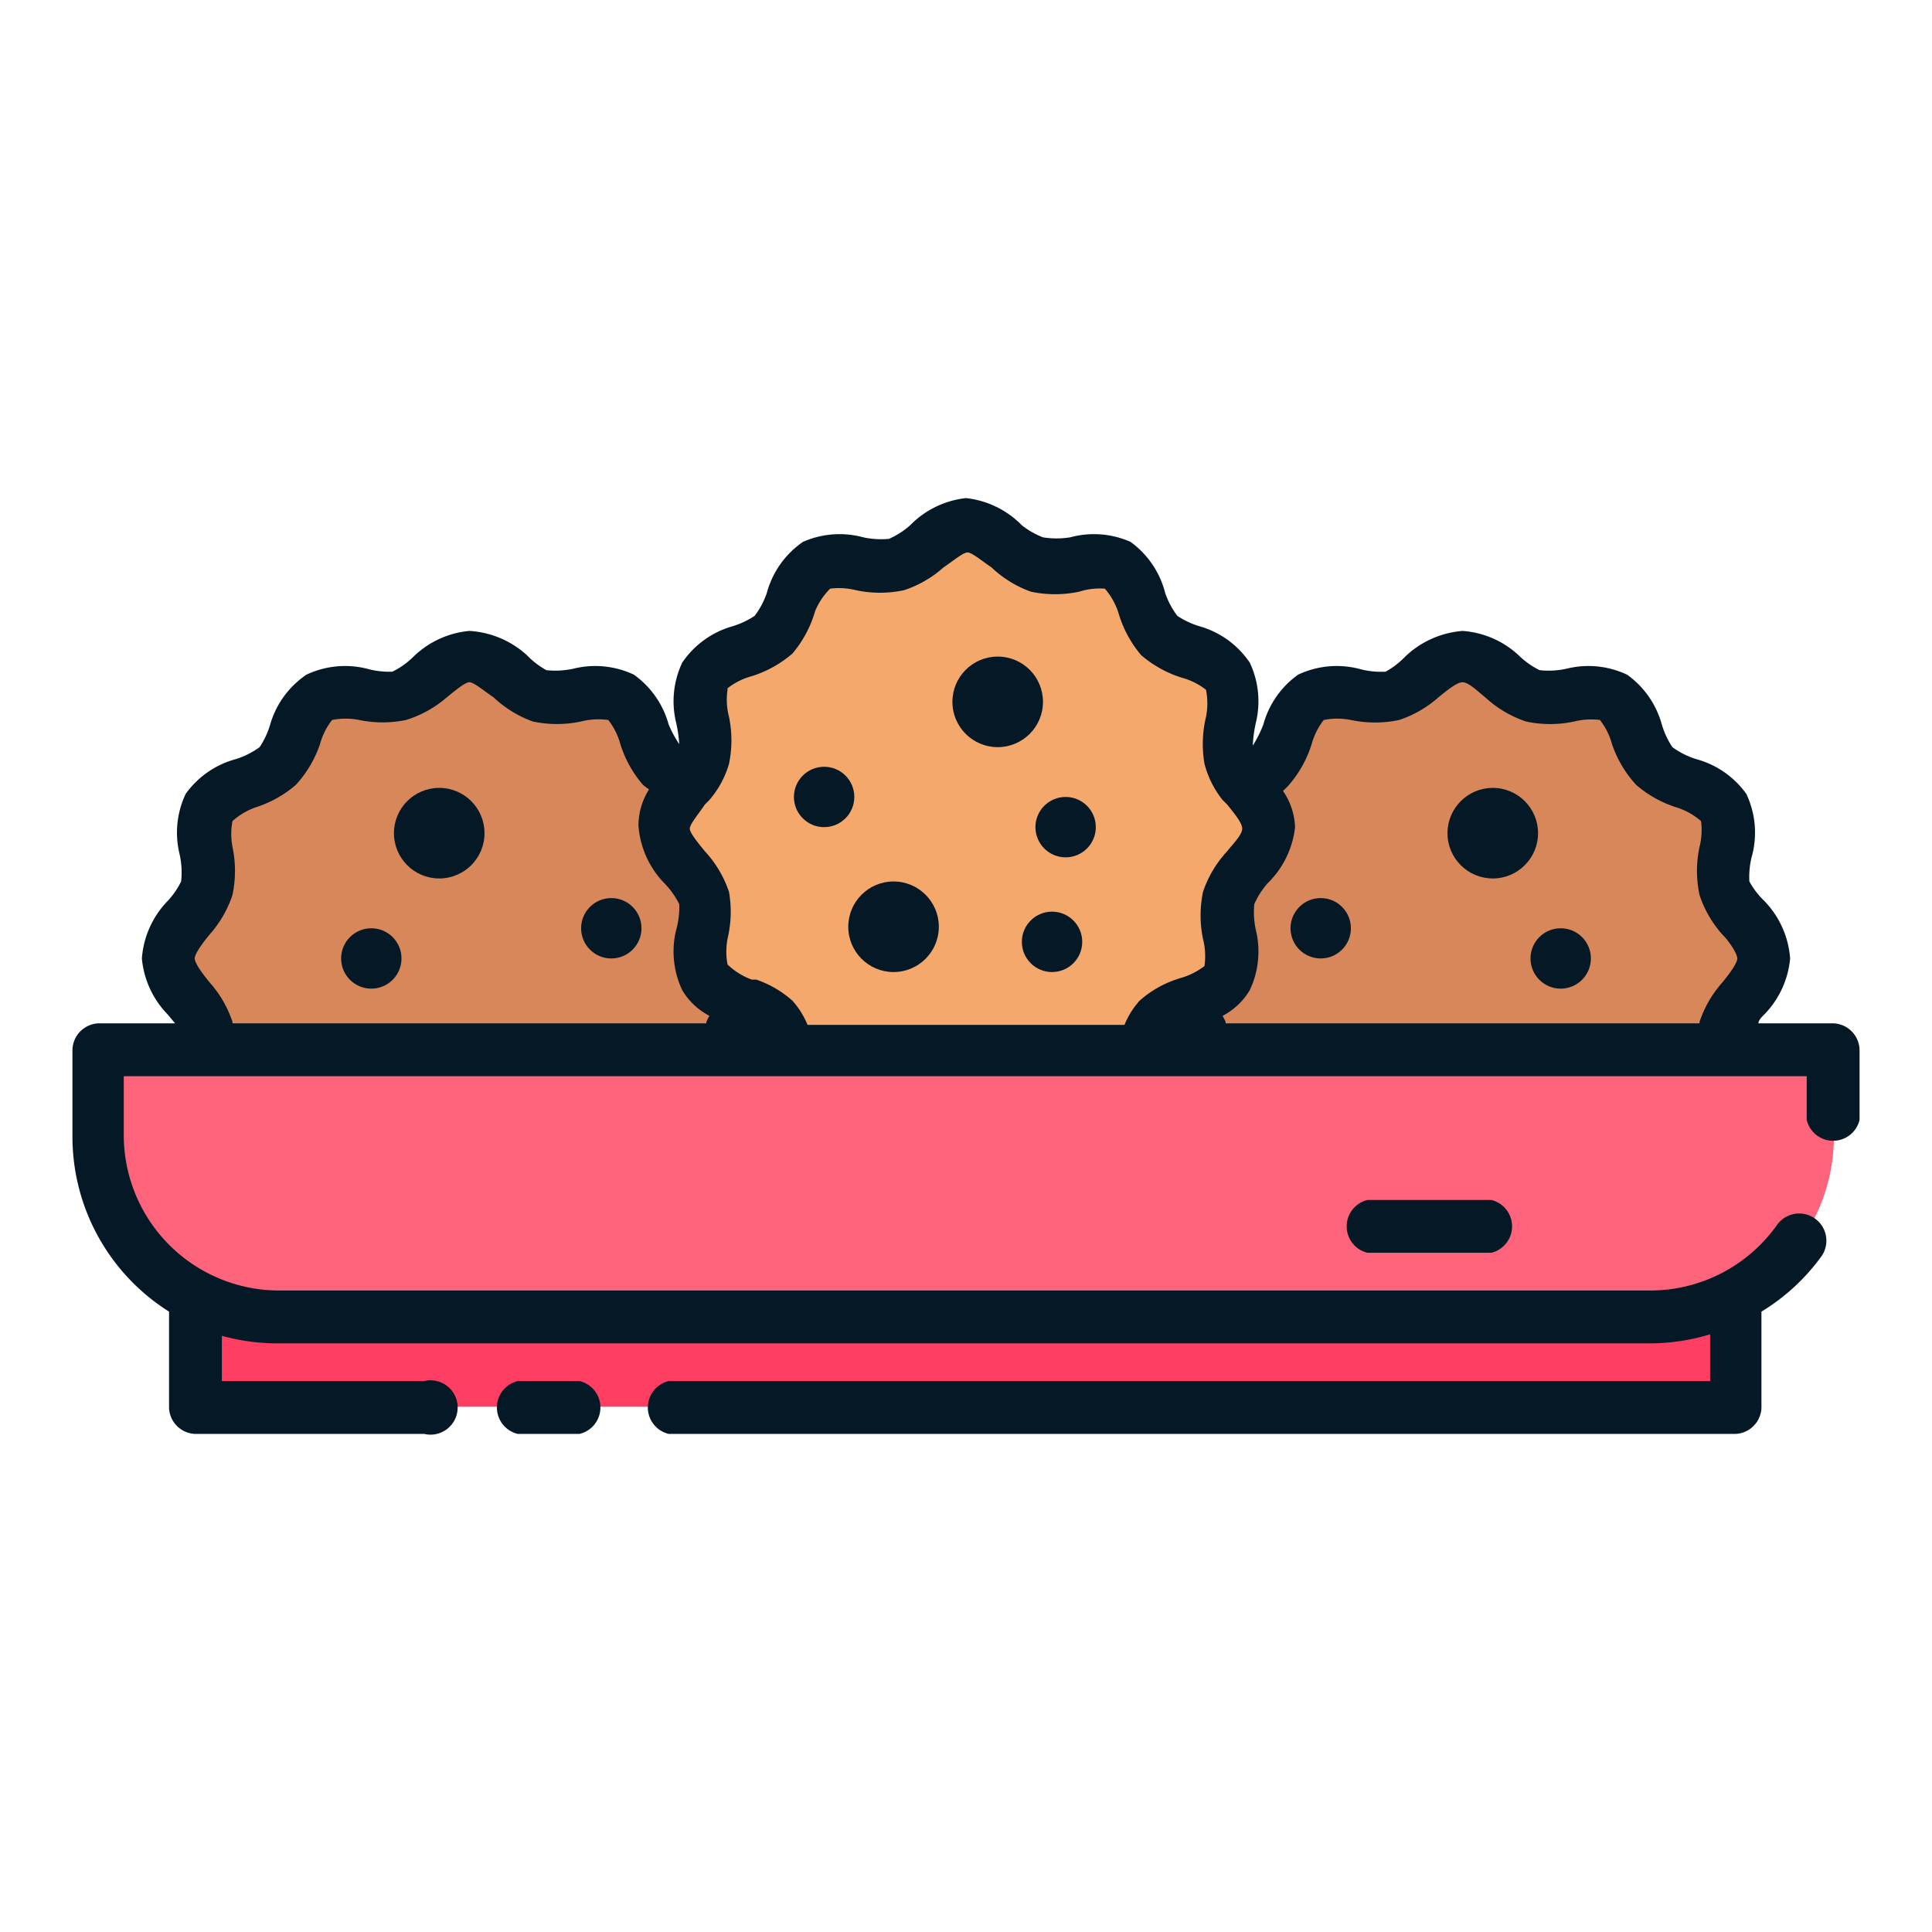 <svg viewBox="0 0 128 128" xmlns="http://www.w3.org/2000/svg">
  <g fill="#d78759">
    <path d="M116.9 63.5c0 1.7-2.2 3-2.6 4.7-.5 1.6.7 3.9-.1 5.3-.8 1.4-3.4 1.6-4.6 2.7s-1.3 3.8-2.7 4.6c-1.4.8-3.7-.3-5.4 0-1.5.5-3 2.7-4.6 2.7s-3.1-2.2-4.7-2.6c-1.6-.4-3.9.7-5.3 0-1.5-1-1.6-3.5-2.8-4.7s-3.7-1.3-4.5-2.7c-.9-1.4.3-3.7-.1-5.3-.4-1.6-2.6-3-2.6-4.7s2.2-3 2.6-4.7c.4-1.6-.8-3.9 0-5.3.9-1.4 3.5-1.6 4.6-2.7s1.3-3.8 2.8-4.6c1.4-.9 3.7.3 5.3-.1 1.6-.4 3-2.6 4.7-2.6s3 2.2 4.6 2.6c1.7.4 4-.8 5.4 0 1.4 1 1.5 3.5 2.7 4.7s3.8 1.3 4.6 2.7c.8 1.4-.4 3.7 0 5.3.5 1.6 2.7 3 2.7 4.7z"/>
    <path d="M116.9 63.5c0 1.7-2.2 3-2.6 4.7-.5 1.6.7 3.9-.1 5.3-.8 1.4-3.4 1.6-4.6 2.7s-1.3 3.8-2.7 4.6c-1.4.8-3.7-.3-5.4 0-1.5.5-3 2.7-4.6 2.7s-3.1-2.2-4.7-2.6c-1.6-.4-3.9.7-5.3 0-1.5-1-1.6-3.5-2.8-4.7s-3.7-1.3-4.5-2.7c-.9-1.4.3-3.7-.1-5.3-.4-1.6-2.6-3-2.6-4.7s2.2-3 2.6-4.7c.4-1.6-.8-3.9 0-5.3.9-1.4 3.5-1.6 4.6-2.7s1.3-3.8 2.8-4.6c1.4-.9 3.7.3 5.3-.1 1.6-.4 3-2.6 4.7-2.6s3 2.2 4.6 2.6c1.7.4 4-.8 5.4 0 1.4 1 1.5 3.5 2.7 4.7s3.8 1.3 4.6 2.7c.8 1.4-.4 3.7 0 5.3.5 1.6 2.7 3 2.7 4.7z"/>
  </g>
  <g fill="#d78759">
    <path d="M11.1 63.5c0 1.7 2.2 3 2.6 4.7.5 1.6-.7 3.9.1 5.3.8 1.4 3.4 1.6 4.6 2.7s1.3 3.8 2.7 4.6c1.4.8 3.7-.3 5.4 0 1.5.5 3 2.7 4.6 2.7s3.1-2.2 4.7-2.6c1.6-.4 4 .7 5.3 0 1.5-1 1.6-3.5 2.8-4.7s3.7-1.3 4.6-2.7c.8-1.4-.4-3.7 0-5.3.4-1.6 2.6-3 2.6-4.7s-2.2-3-2.6-4.7c-.4-1.6.8-3.9 0-5.3-.9-1.4-3.5-1.6-4.6-2.7S42.6 47 41 46.2c-1.4-.9-3.7.3-5.3-.1-1.6-.4-3-2.6-4.7-2.6s-3 2.2-4.6 2.6c-1.7.4-4-.8-5.4 0-1.4 1-1.5 3.5-2.7 4.7s-3.8 1.3-4.6 2.7c-.8 1.4.4 3.7 0 5.3-.5 1.6-2.7 3-2.7 4.7z"/>
    <path d="M11.1 63.5c0 1.7 2.2 3 2.6 4.7.5 1.6-.7 3.9.1 5.3.8 1.4 3.4 1.6 4.6 2.7s1.3 3.8 2.7 4.6c1.4.8 3.7-.3 5.4 0 1.5.5 3 2.7 4.6 2.7s3.1-2.2 4.7-2.6c1.6-.4 4 .7 5.3 0 1.5-1 1.6-3.5 2.8-4.7s3.7-1.3 4.6-2.7c.8-1.4-.4-3.7 0-5.3.4-1.6 2.6-3 2.6-4.7s-2.2-3-2.6-4.7c-.4-1.6.8-3.9 0-5.3-.9-1.4-3.5-1.6-4.6-2.7S42.6 47 41 46.2c-1.4-.9-3.7.3-5.3-.1-1.6-.4-3-2.6-4.7-2.6s-3 2.2-4.6 2.6c-1.7.4-4-.8-5.4 0-1.4 1-1.5 3.5-2.7 4.7s-3.8 1.3-4.6 2.7c-.8 1.4.4 3.7 0 5.3-.5 1.6-2.7 3-2.7 4.7z"/>
  </g>
  <g fill="#f4a86c">
    <path d="M84 54.8c0 1.7-2.2 3-2.6 4.6-.4 1.6.7 4 0 5.4-1 1.4-3.5 1.5-4.7 2.7S75.4 71.2 74 72c-1.4.8-3.7-.4-5.3 0-1.6.5-3 2.6-4.7 2.6s-3-2.1-4.7-2.6c-1.6-.4-3.9.8-5.3 0-1.4-.9-1.6-3.5-2.7-4.6s-3.8-1.3-4.6-2.7c-.8-1.5.3-3.8 0-5.4-.5-1.6-2.7-3-2.7-4.7s2.2-3 2.6-4.6c.4-1.6-.7-4 0-5.4 1-1.4 3.5-1.5 4.7-2.7s1.3-3.7 2.7-4.6c1.4-.8 3.7.4 5.3 0 1.6-.5 3-2.7 4.7-2.7s3 2.2 4.7 2.7c1.6.4 3.9-.8 5.3 0 1.4.9 1.6 3.5 2.7 4.6s3.8 1.3 4.6 2.7c.8 1.5-.3 3.8 0 5.4.5 1.6 2.7 3 2.7 4.6z"/>
    <path d="M84 54.8c0 1.7-2.2 3-2.6 4.6-.4 1.6.7 4 0 5.4-1 1.4-3.5 1.5-4.7 2.7S75.4 71.2 74 72c-1.4.8-3.7-.4-5.3 0-1.6.5-3 2.6-4.7 2.6s-3-2.1-4.7-2.6c-1.6-.4-3.9.8-5.3 0-1.4-.9-1.6-3.5-2.7-4.6s-3.8-1.3-4.6-2.7c-.8-1.5.3-3.8 0-5.4-.5-1.6-2.7-3-2.7-4.7s2.2-3 2.6-4.6c.4-1.6-.7-4 0-5.4 1-1.4 3.5-1.5 4.7-2.7s1.3-3.7 2.7-4.6c1.4-.8 3.7.4 5.3 0 1.6-.5 3-2.7 4.7-2.7s3 2.2 4.7 2.7c1.6.4 3.9-.8 5.3 0 1.4.9 1.6 3.5 2.7 4.6s3.8 1.3 4.6 2.7c.8 1.5-.3 3.8 0 5.4.5 1.6 2.7 3 2.7 4.6z"/>
  </g>
  <path d="M13 82.4h102v10.8H13z" fill="#ff3e63"/>
  <path d="M6.5 69.6h115v5.7a12 12 0 0 1-12 12h-91a12 12 0 0 1-12-12v-5.7z" fill="#fd637b"/>
  <g fill="#041925">
    <path d="M38.4 91.5h-4.1a1.8 1.8 0 0 0 0 3.5h4.1a1.8 1.8 0 0 0 0-3.5z"/>
    <path d="M121.5 67.8h-5c0-.2.2-.4.4-.6a6.1 6.1 0 0 0 1.7-3.7 6.1 6.1 0 0 0-1.7-3.8 5.4 5.4 0 0 1-1-1.3 5.5 5.5 0 0 1 .2-1.8 6 6 0 0 0-.4-4 6 6 0 0 0-3.3-2.3 5.4 5.4 0 0 1-1.6-.8 5.5 5.5 0 0 1-.7-1.5 6 6 0 0 0-2.3-3.3 6 6 0 0 0-4-.4 5.5 5.5 0 0 1-1.8.1 5.4 5.4 0 0 1-1.4-1 6.1 6.1 0 0 0-3.7-1.6 6.2 6.2 0 0 0-3.8 1.7 5.4 5.4 0 0 1-1.3 1 5.5 5.5 0 0 1-1.8-.2 6 6 0 0 0-4 .4 6 6 0 0 0-2.3 3.3 7.8 7.8 0 0 1-.7 1.4 8.7 8.7 0 0 1 .2-1.5 6 6 0 0 0-.4-4 6 6 0 0 0-3.3-2.4 5.5 5.5 0 0 1-1.5-.7 5.5 5.5 0 0 1-.8-1.5 6 6 0 0 0-2.3-3.4 6 6 0 0 0-4-.3 5.7 5.7 0 0 1-1.8 0 5.4 5.4 0 0 1-1.4-.8A6.1 6.1 0 0 0 64 33a6.1 6.1 0 0 0-3.7 1.8 5.4 5.4 0 0 1-1.4.9 5.6 5.6 0 0 1-1.7-.1 6 6 0 0 0-4 .3 6 6 0 0 0-2.4 3.4 5.5 5.5 0 0 1-.8 1.5 5.5 5.5 0 0 1-1.5.7 6 6 0 0 0-3.3 2.4 6 6 0 0 0-.4 4 8.6 8.6 0 0 1 .2 1.4 7.8 7.8 0 0 1-.7-1.3 6 6 0 0 0-2.3-3.3 6 6 0 0 0-4-.4 5.6 5.6 0 0 1-1.8.1 5.5 5.5 0 0 1-1.3-1 6.2 6.2 0 0 0-3.8-1.6 6.1 6.1 0 0 0-3.7 1.7 5.4 5.4 0 0 1-1.4 1 5.5 5.5 0 0 1-1.7-.2 6 6 0 0 0-4 .4 6 6 0 0 0-2.4 3.3 5.4 5.4 0 0 1-.7 1.5 5.4 5.4 0 0 1-1.6.8 6 6 0 0 0-3.3 2.3 6 6 0 0 0-.4 4 5.5 5.5 0 0 1 .1 1.8 5.4 5.4 0 0 1-.9 1.3 6.1 6.1 0 0 0-1.7 3.8 6.1 6.1 0 0 0 1.7 3.7l.5.6H6.5a1.8 1.8 0 0 0-1.7 1.8v5.7a13.7 13.7 0 0 0 6.4 11.6v6.4a1.8 1.8 0 0 0 1.7 1.7h15.2a1.8 1.8 0 1 0 0-3.5H14.7v-3a13.7 13.7 0 0 0 3.8.5h91a13.7 13.7 0 0 0 3.8-.6v3.1h-69a1.8 1.8 0 0 0 0 3.5H115a1.8 1.8 0 0 0 1.7-1.7v-6.4a13.7 13.7 0 0 0 4-3.7 1.8 1.8 0 0 0-3-2 10.3 10.3 0 0 1-8.3 4.3h-91A10.3 10.3 0 0 1 8.2 75.3v-4h111.5v2.9a1.8 1.8 0 0 0 3.5 0v-4.6a1.8 1.8 0 0 0-1.7-1.8zM85.4 52a7.6 7.6 0 0 0 1.5-2.7 4.6 4.6 0 0 1 .8-1.6 4.6 4.6 0 0 1 1.8 0 7.7 7.7 0 0 0 3.2 0 7.5 7.5 0 0 0 2.6-1.5c.5-.4 1.2-1 1.6-1s1 .6 1.5 1a7.5 7.5 0 0 0 2.7 1.6 7.6 7.6 0 0 0 3.2 0 4.7 4.7 0 0 1 1.7-.1 4.5 4.5 0 0 1 .8 1.6 7.6 7.6 0 0 0 1.6 2.7 7.6 7.6 0 0 0 2.7 1.5 4.6 4.6 0 0 1 1.6.9 4.6 4.6 0 0 1-.1 1.7 7.6 7.6 0 0 0 0 3.2 7.4 7.4 0 0 0 1.5 2.6c.5.5 1 1.3 1 1.6s-.5 1-1 1.6a7.5 7.5 0 0 0-1.5 2.6v.1H81.2v-.1a4.1 4.1 0 0 0-.2-.4 4.5 4.5 0 0 0 1.8-1.7 6 6 0 0 0 .4-4 5.5 5.5 0 0 1-.1-1.7 5.4 5.4 0 0 1 .9-1.4 6.1 6.1 0 0 0 1.8-3.7 4.5 4.5 0 0 0-.8-2.4 4.4 4.4 0 0 0 .4-.4zm-37.2-6.4a4.5 4.5 0 0 1 1.6-.8 7.6 7.6 0 0 0 2.7-1.5 7.6 7.6 0 0 0 1.5-2.8A4.5 4.5 0 0 1 55 39a4.6 4.6 0 0 1 1.7.1 7.6 7.6 0 0 0 3.2 0 7.4 7.4 0 0 0 2.6-1.5c.6-.4 1.3-1 1.6-1s1 .6 1.6 1a7.4 7.4 0 0 0 2.6 1.6 7.7 7.7 0 0 0 3.2 0 4.5 4.5 0 0 1 1.7-.2 4.6 4.6 0 0 1 .9 1.6 7.6 7.6 0 0 0 1.5 2.8 7.6 7.6 0 0 0 2.7 1.5 4.5 4.5 0 0 1 1.6.8 4.6 4.6 0 0 1 0 1.8 7.7 7.7 0 0 0-.1 3.1A6.4 6.4 0 0 0 81 53l.3.3c.4.5 1 1.2 1 1.6s-.6 1-1 1.5a7.4 7.4 0 0 0-1.6 2.7 7.7 7.7 0 0 0 0 3.1 4.6 4.6 0 0 1 .1 1.8 4.6 4.6 0 0 1-1.6.8l-.3.1a7 7 0 0 0-2.4 1.4 5.5 5.5 0 0 0-1 1.6h-21a5.5 5.5 0 0 0-1-1.6 7 7 0 0 0-2.4-1.4h-.3a4.6 4.6 0 0 1-1.6-1 4.6 4.6 0 0 1 0-1.7 7.7 7.7 0 0 0 .1-3.1 7.4 7.4 0 0 0-1.6-2.7c-.4-.5-1-1.2-1-1.5s.6-1 1-1.6l.3-.3a6.4 6.4 0 0 0 1.3-2.4 7.7 7.7 0 0 0 0-3.1 4.5 4.5 0 0 1-.1-1.8zM15.4 67.7a7.4 7.4 0 0 0-1.5-2.6c-.5-.6-1-1.3-1-1.6s.5-1 1-1.6a7.5 7.5 0 0 0 1.5-2.6 7.7 7.7 0 0 0 0-3.2 4.6 4.6 0 0 1 0-1.7 4.6 4.6 0 0 1 1.5-.9 7.6 7.6 0 0 0 2.7-1.5 7.6 7.6 0 0 0 1.6-2.7 4.6 4.6 0 0 1 .8-1.6 4.6 4.6 0 0 1 1.8 0 7.6 7.6 0 0 0 3.1 0 7.5 7.5 0 0 0 2.7-1.5c.5-.4 1.2-1 1.5-1s1 .6 1.6 1a7.5 7.5 0 0 0 2.6 1.6 7.7 7.7 0 0 0 3.2 0 4.7 4.7 0 0 1 1.8-.1 4.5 4.5 0 0 1 .8 1.6 7.6 7.6 0 0 0 1.5 2.7 4.5 4.5 0 0 0 .4.3 4.5 4.5 0 0 0-.7 2.4 6.1 6.1 0 0 0 1.7 3.8 5.4 5.4 0 0 1 1 1.4 5.5 5.5 0 0 1-.2 1.7 6 6 0 0 0 .4 4 4.5 4.5 0 0 0 1.8 1.7 4.4 4.4 0 0 0-.2.4v.1H15.4z"/>
    <path d="M90.6 79.5a1.8 1.8 0 0 0 0 3.5h8.2a1.8 1.8 0 0 0 0-3.5z"/>
    <circle cx="87.5" cy="61.5" r="2"/>
    <circle cx="103.4" cy="63.5" r="2"/>
    <circle cx="98.9" cy="55.2" r="3"/>
    <circle cx="40.5" cy="61.5" r="2"/>
    <circle cx="24.6" cy="63.5" r="2"/>
    <circle cx="29.1" cy="55.2" r="3"/>
    <circle cx="54.6" cy="52.8" r="2"/>
    <circle cx="69.7" cy="62.4" r="2"/>
    <circle cx="70.6" cy="54.8" r="2"/>
    <circle cx="66.1" cy="46.5" r="3"/>
    <circle cx="59.2" cy="61.4" r="3"/>
  </g>
</svg>
